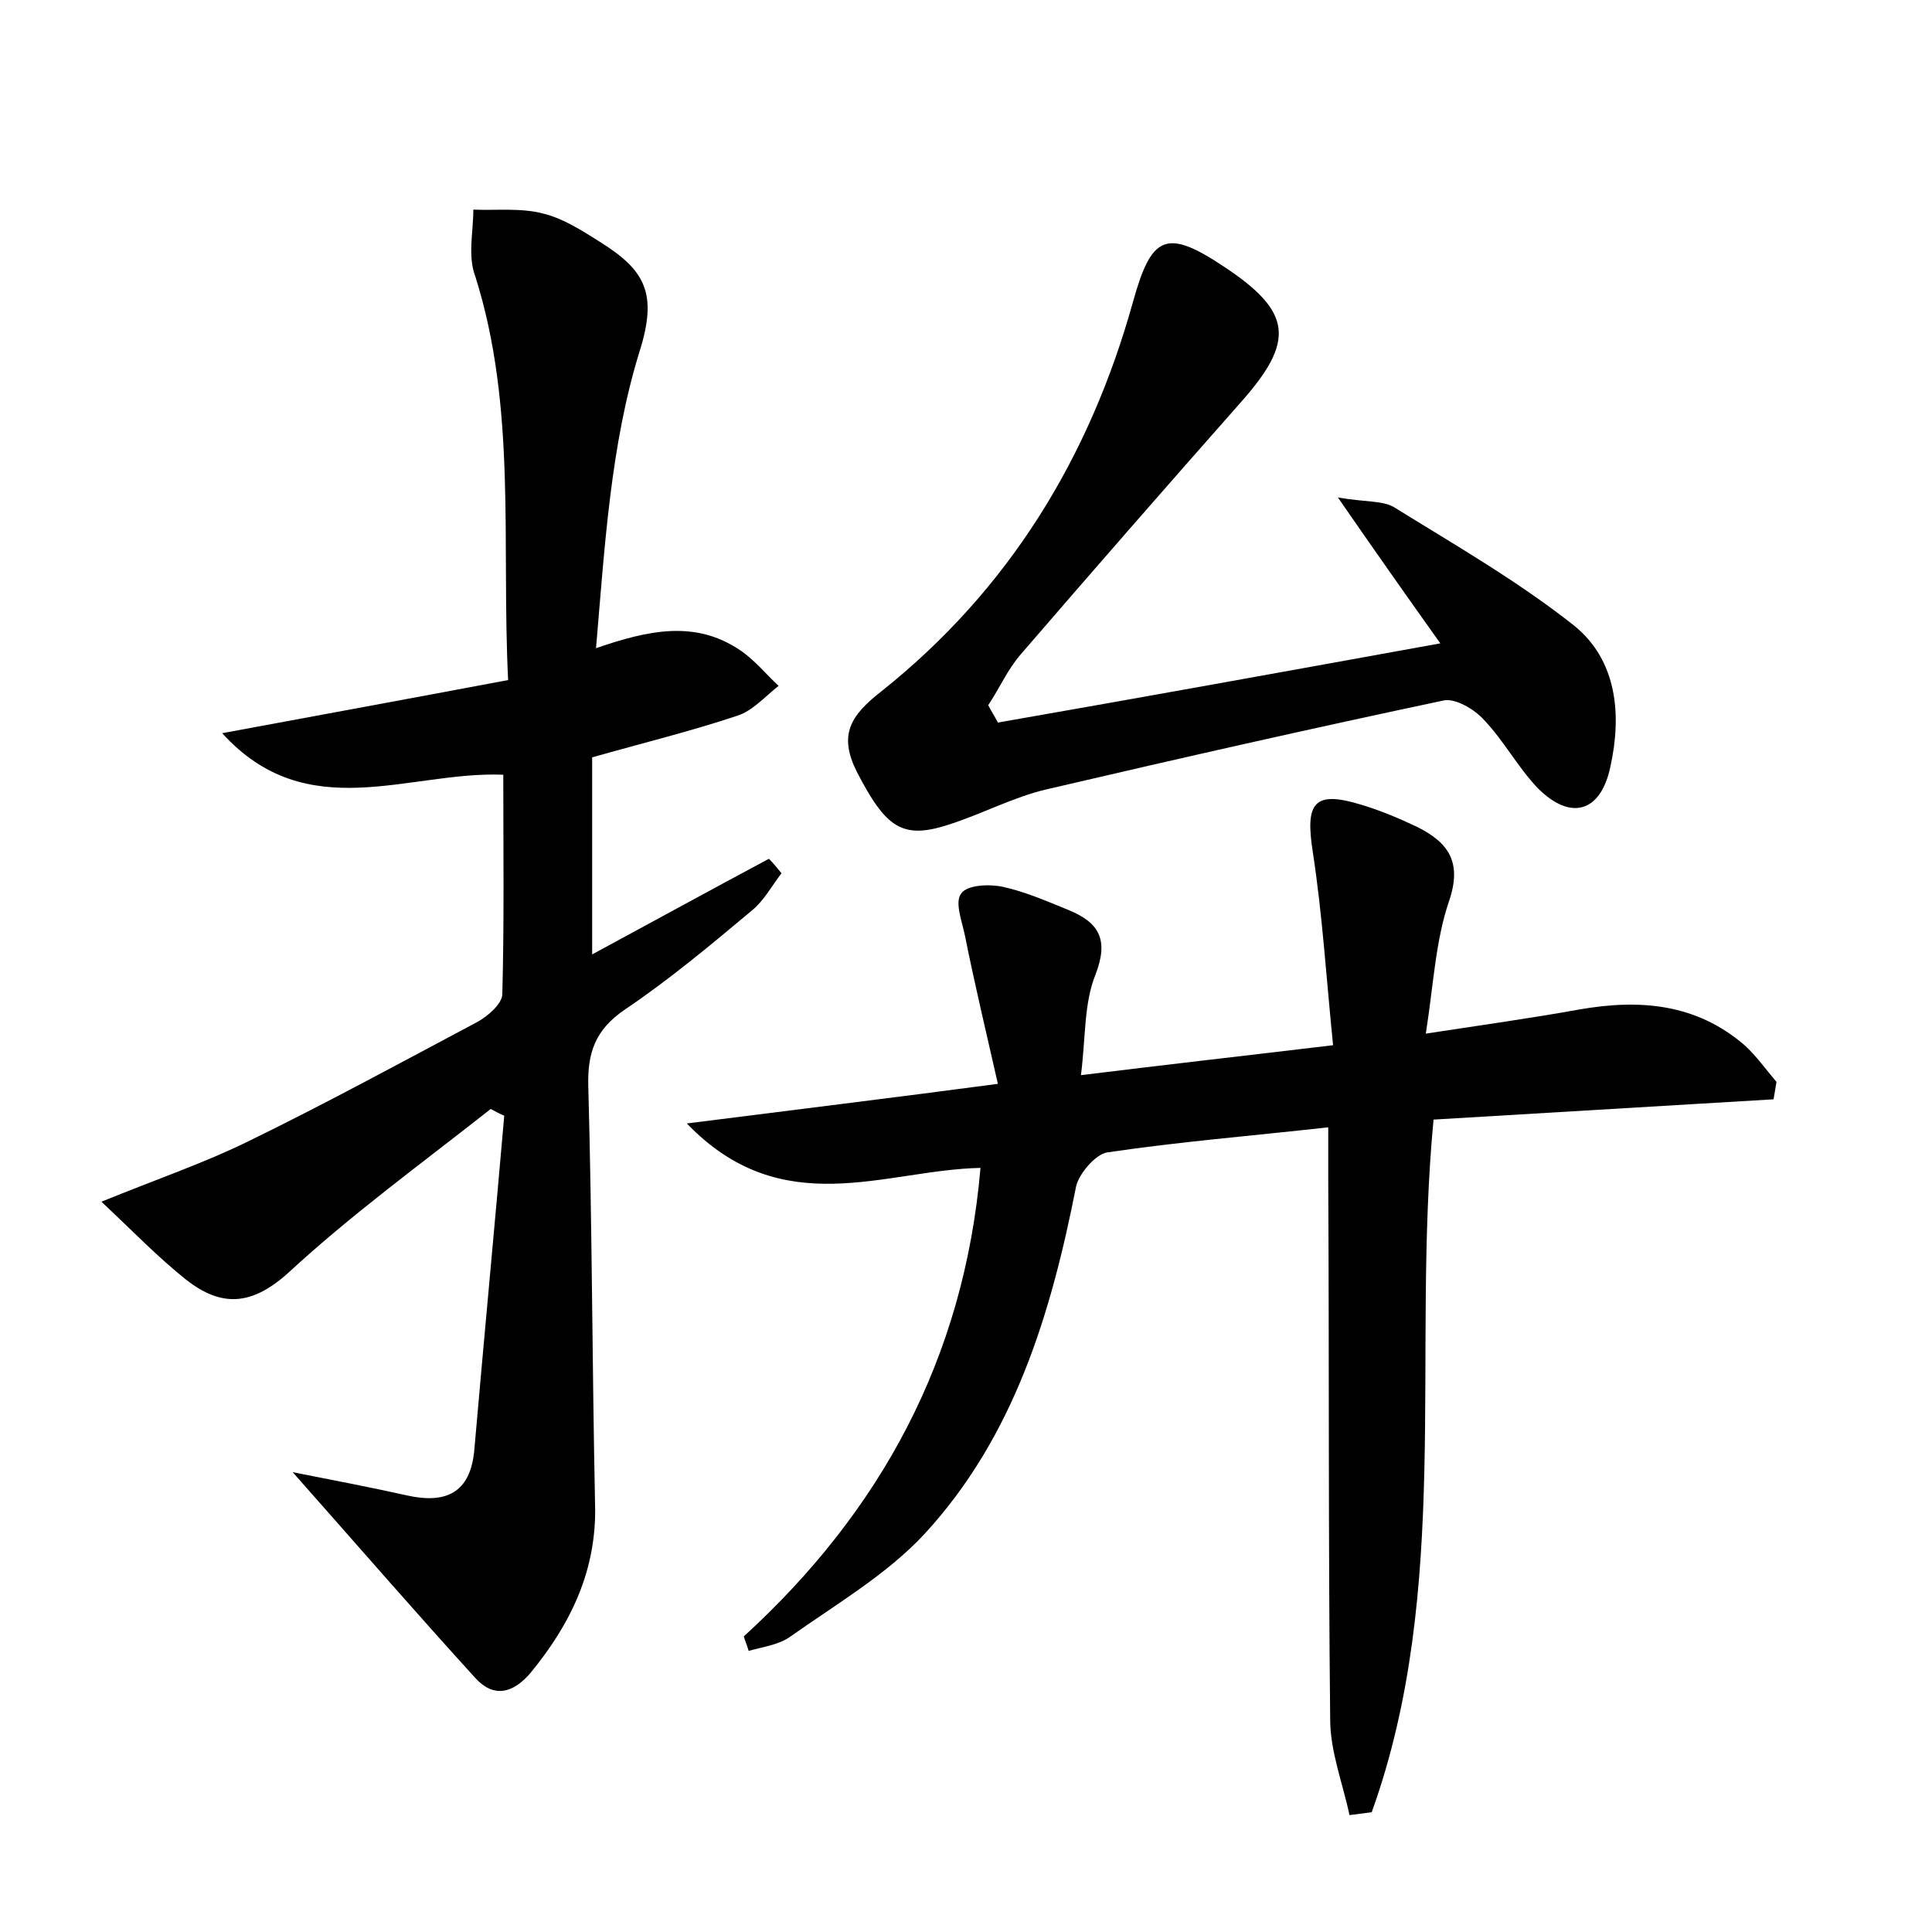 <?xml version="1.0" encoding="utf-8"?>
<!-- Generator: Adobe Illustrator 22.0.0, SVG Export Plug-In . SVG Version: 6.00 Build 0)  -->
<svg version="1.1" id="图层_1" xmlns="http://www.w3.org/2000/svg" xmlns:xlink="http://www.w3.org/1999/xlink" x="0px" y="0px"
	 viewBox="0 0 200 200" style="enable-background:new 0 0 200 200;" xml:space="preserve">
<style type="text/css">
	.st1{fill:#010000;}
	.st4{fill:#fbfafc;}
</style>
<g>
	
	<path d="M80.9,90.4c-1,1.3-1.8,2.8-3,3.8c-4.3,3.6-8.6,7.2-13.2,10.3c-3.1,2.1-3.9,4.5-3.8,8c0.4,14.4,0.4,28.8,0.7,43.2
		c0.2,6.8-2.5,12.4-6.7,17.5c-1.8,2.1-3.8,2.6-5.7,0.5c-6.1-6.7-12-13.5-18.9-21.3c4.6,0.9,8.2,1.6,11.8,2.4c4,0.9,6.6-0.2,7-4.7
		c1-11.5,2.1-23.1,3.1-34.6c-0.5-0.2-1-0.5-1.4-0.7c-7.1,5.6-14.4,10.9-21,17c-3.8,3.4-6.9,3.5-10.5,0.7c-2.9-2.3-5.5-5-8.8-8.1
		c5.9-2.4,10.6-4,15.1-6.2c8-3.9,15.9-8.2,23.8-12.4c1.1-0.6,2.6-1.9,2.6-2.9c0.2-7.5,0.1-15,0.1-22.7c-9.8-0.4-20.3,5.4-29.1-4.3
		c9.7-1.8,19.5-3.6,29.6-5.5c-0.7-14.3,0.9-28.2-3.4-41.8C48.4,26.5,49,24,49,21.7c2.4,0.1,4.9-0.2,7.2,0.4c2.1,0.5,4.1,1.8,6,3
		c4.6,2.9,5.9,5.3,4,11.3c-3,9.7-3.6,20.2-4.5,30.7c5.5-1.9,10.3-2.9,14.9,0.2c1.5,1,2.7,2.5,4,3.7c-1.4,1.1-2.7,2.6-4.3,3.1
		c-4.8,1.6-9.7,2.8-15,4.3c0,6.6,0,13.1,0,20.4c6.3-3.4,12.3-6.7,18.3-9.9C80,89.3,80.5,89.9,80.9,90.4z"/>
	<path d="M77,169.4c14.1-12.9,22.8-28.7,24.5-48.5c-9.9,0.2-20.5,5.7-30.4-4.6c11-1.4,20.9-2.6,32.2-4.1c-1.2-5.3-2.4-10.3-3.4-15.3
		c-0.3-1.5-1.1-3.5-0.4-4.4c0.6-0.9,2.9-1,4.3-0.7c2.3,0.5,4.6,1.5,6.8,2.4c3.2,1.3,4.2,3.1,2.8,6.7c-1.2,3-1,6.4-1.5,10.4
		c8.9-1.1,16.9-2,26.1-3.1c-0.7-6.9-1.1-13.5-2.1-20c-0.8-5.1,0.1-6.4,5-4.9c2,0.6,3.9,1.4,5.8,2.3c3.2,1.6,4.7,3.6,3.3,7.7
		c-1.4,4.1-1.6,8.6-2.4,13.7c5.9-0.9,10.9-1.6,15.9-2.5c6.3-1.1,12.1-0.6,17.1,3.7c1.2,1.1,2.2,2.5,3.3,3.8
		c-0.1,0.6-0.2,1.2-0.3,1.8c-11.8,0.7-23.5,1.4-35.2,2.1c-2.3,24.2,1.9,48.6-6.4,71.7c-0.8,0.1-1.5,0.2-2.3,0.3
		c-0.7-3.3-2-6.6-2-9.9c-0.2-18.6-0.1-37.1-0.2-55.7c0-1.7,0-3.4,0-5.6c-8.1,0.9-15.5,1.5-22.9,2.6c-1.2,0.2-2.9,2.2-3.2,3.5
		c-2.6,13.2-6.4,25.9-15.7,36c-3.9,4.2-9.2,7.3-14,10.7c-1.2,0.8-2.8,1-4.2,1.4C77.3,170.2,77.1,169.8,77,169.4z"/>
	<path d="M149.1,66.6c-3.7-5.2-6.8-9.6-10.6-15.1c2.9,0.5,4.6,0.3,5.8,1c6.3,3.9,12.9,7.7,18.7,12.3c4.4,3.6,4.9,9.2,3.7,14.6
		c-1,4.7-4.1,5.6-7.5,2.2c-2.1-2.2-3.5-4.9-5.6-7.1c-1-1.1-2.9-2.2-4.1-2c-13.7,2.9-27.4,6-41.1,9.2c-3.5,0.8-6.8,2.6-10.3,3.7
		c-4.7,1.5-6.4,0.3-9.4-5.5c-1.9-3.8-0.7-5.8,2.5-8.3c13.2-10.5,21.6-24.2,26.1-40.4c1.9-6.8,3.4-7.6,9.4-3.6
		c7.1,4.7,7.4,7.7,1.7,14.1c-7.6,8.6-15.2,17.3-22.7,26c-1.4,1.6-2.2,3.5-3.4,5.3c0.3,0.6,0.7,1.2,1,1.8
		C118.2,72.2,133.1,69.5,149.1,66.6z"/>
</g>
</svg>
